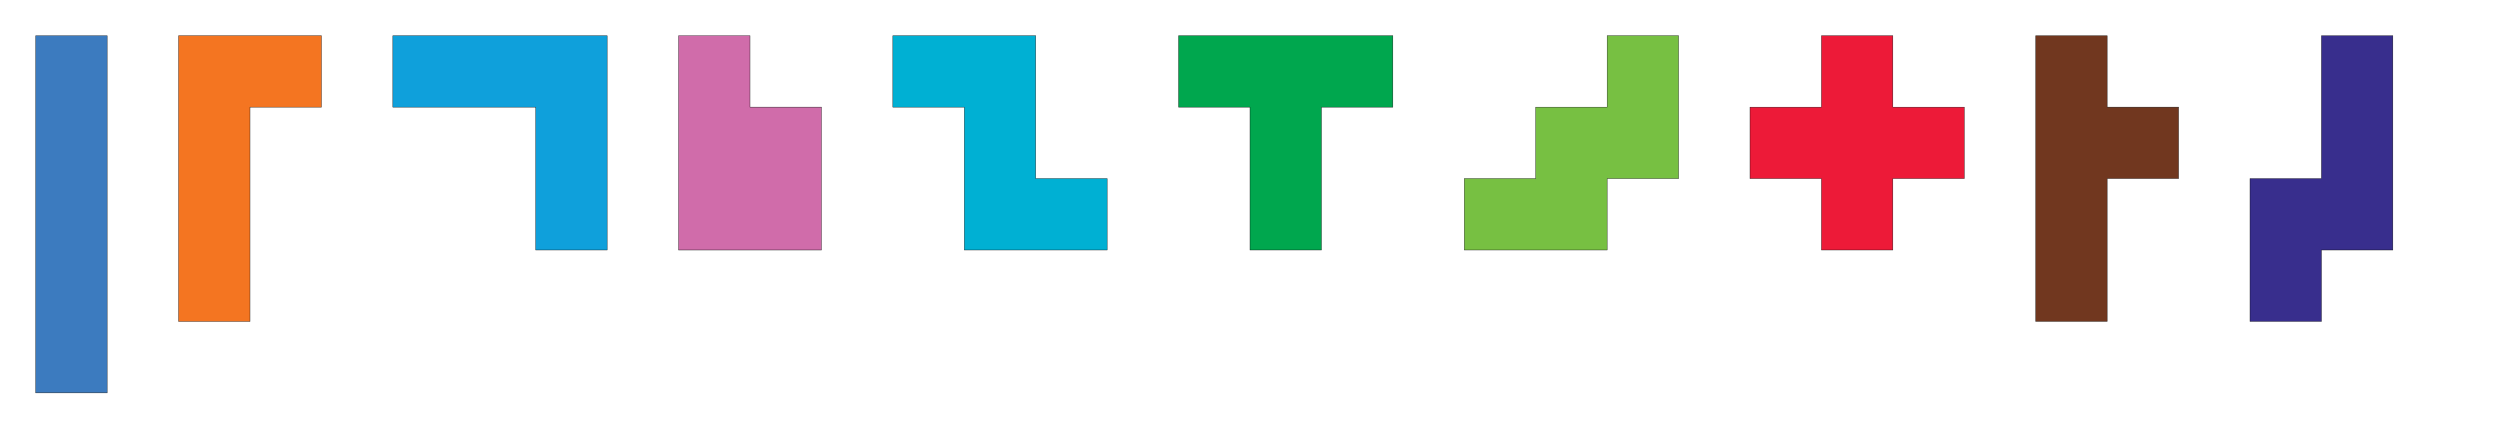 <svg width="350" height="60" xmlns="http://www.w3.org/2000/svg">
    <g transform="translate(10,10) rotate(90) scale(1)" style="fill:rgb(60,123,191);stroke-width:.05;stroke:#000">
        <polygon points="-5,5 -5,-5 45,-5 45,5"/>
    </g>    
    
    <g transform="translate(30,40)  scale(1)" style="fill:rgb(244,117,33);stroke-width:.05;stroke:#000">
        <polygon points="-5,5 -5,-35 15,-35 15,-25 5,-25 5,5"/>
    </g>    
    
    <g transform="translate(60,10)  scale(1)" style="fill:rgb(15,160,219);stroke-width:.05;stroke:#000">
        <polygon points="-5,-5 25,-5 25,25 15,25 15,5 -5,5"/>
    </g>    
    
    <g transform="translate(100,10) rotate(90) scale(1)" style="fill:rgb(208,108,170);stroke-width:.05;stroke:#000">
        <polygon points="-5,5 -5,-5 5,-5 5,-15 25,-15 25,5"/>
    </g>    
    
    <g transform="translate(150,30)  scale(1)" style="fill:rgb(0,176,211);stroke-width:.05;stroke:#000">
        <polygon points="5,5 -15,5 -15,-15 -25,-15 -25,-25 -5,-25 -5,-5 5,-5"/>
    </g>    
    
    <g transform="translate(170,10)  scale(1)" style="fill:rgb(0,167,78);stroke-width:.05;stroke:#000">
        <polygon points="-5,5 -5,-5 25,-5 25,5 15,5 15,25 5,25 5,5"/>
    </g>    
    
    <g transform="translate(210,30)  scale(1)" style="fill:rgb(119,192,66);stroke-width:.05;stroke:#000">
        <polygon points="-5,5 -5,-5 5,-5 5,-15 15,-15 15,-25 25,-25 25,-5 15,-5 15,5"/>
    </g>    
    
    <g transform="translate(260,10)  scale(1)" style="fill:rgb(237,26,56);stroke-width:.05;stroke:#000">
        <polygon points="-5,-5 5,-5 5,5 15,5 15,15 5,15 5,25 -5,25 -5,15 -15,15 -15,5 -5,5"/>
    </g>    
    
    <g transform="translate(290,10) rotate(90) scale(1)" style="fill:rgb(113,55,31);stroke-width:.05;stroke:#000">
        <polygon points="-5,5 -5,-5 5,-5 5,-15 15,-15 15,-5 35,-5 35,5"/>
    </g>    
    
    <g transform="translate(330,10) rotate(90) scale(1)" style="fill:rgb(56,46,141);stroke-width:.05;stroke:#000">
        <polygon points="-5,5 -5,-5 25,-5 25,5 35,5 35,15 15,15 15,5"/>
    </g>    
    </svg>